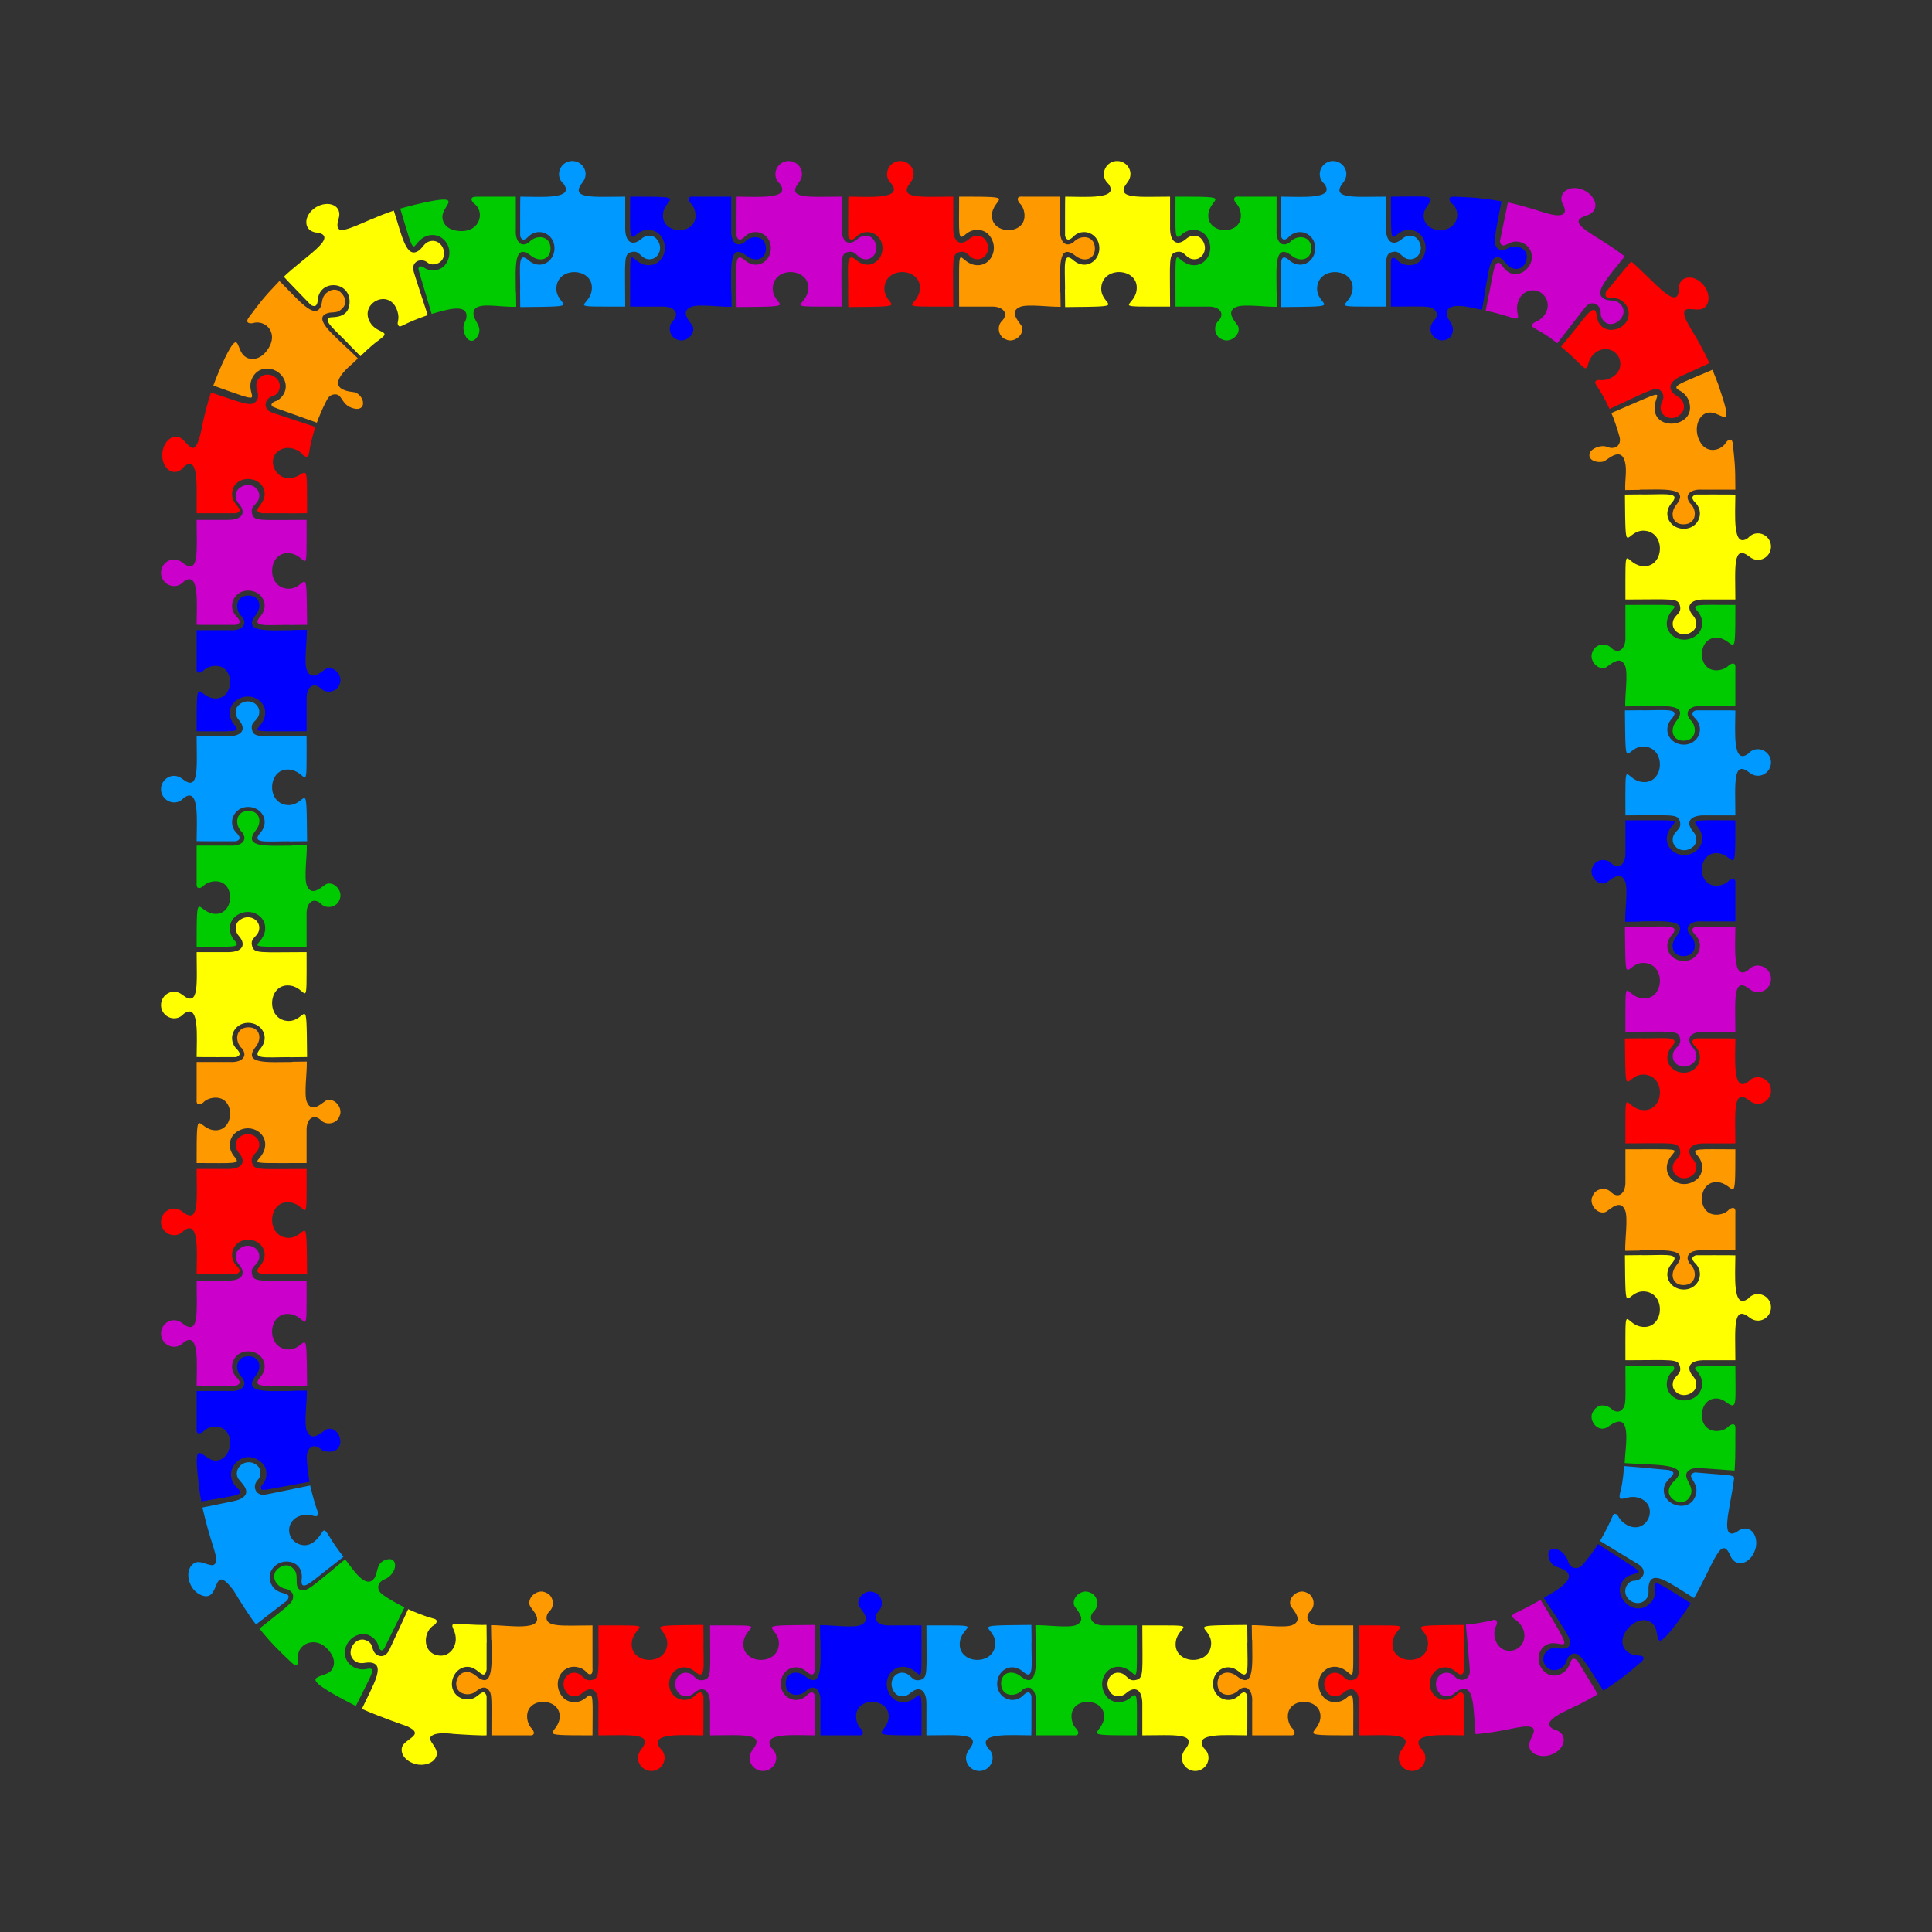 <svg:svg xmlns:svg="http://www.w3.org/2000/svg" enable-background="new 0 0 1638.099 1638.099" height="1920.001" id="Layer_1" version="1.1" viewBox="-140.952 -140.951 1920.001 1920.001" width="1920.001" x="0px" y="0px" xml:space="preserve">
<svg:rect x="-140.952" y="-140.951" width="1920.001" height="1920.001" fill="#333333" stroke="none"/>
<svg:g>
	<svg:g>
		<svg:path d="M1262.313,1619.048c-10.278,0-17.613-11.78-10.175-21.206c13.647-17.139-11.481-14.215-42.383-14.215    v-29.467c0.54-17.451-8.053-19.495-15.905-12.609c-6.049,5.304-12.485,3.101-14.855,0.518c-8.696-9.479-1.502-22.395,8.523-20.535    c7.481,1.388,7.707,9.048,15.997,7.031c8.056-1.959,6.24-7.51,6.24-54.198c61.064,0,36.522-1.31,33.431,15.242    c-4.282,22.925,32.567,26.047,34.9,4.349c2.163-20.109-32.611-19.381,35.98-20.088l0.183,17.527l-0.112,0.102    c0,23.862,2.608,38.899-9.145,28.197c-11.436-8.963-24.969-0.429-24.969,12.732c0,14.5,16.847,21.908,27.13,10.303    c4.022-3.309,5.756-1.72,6.984,1.727c0,0.222,0.079,39.17-0.143,39.17c-19.758,0-54.596-3.132-42.974,12.742    c2.683,2.361,4.517,5.689,4.517,9.501c0,7.277-5.922,13.179-13.224,13.179L1262.313,1619.048z" fill="#FF0000" />
		<svg:path d="M1141.805,1583.692c-2.365-0.083,6.947-0.061-38.213-0.061l-0.143-0.142v-32.922    c0.709-11.035-4.922-18.245-13.18-12.239c-7.114,8.029-21.307,6.779-21.307-6.264c0-10.952,10.761-13.946,19.342-7.221    c17.915,14.169,15.145-13.243,15.145-36.186h-0.204l-0.214-14.489c10.054-0.37,32.382,2.858,39.885,0.051    c13.065-5.011-0.341-16.394-1.468-19.996c-2.396-8.186,8.251-16.57,16.048-12.457c7.1,2.367,9.247,12.383,4.323,17.802    c-7.283,6.878-3.038,15.197,9.992,14.804h32.075c0,71.137,1.877,44.601-15.293,41.415c-16.256-3.016-25.827,17.259-13.927,30.229    c4.589,5.002,14.679,7.299,23.072-0.061c7.521-6.596,6.148-0.062,6.148,37.676c-62.338,0-32.565-0.525-32.565-18.93    c0-18.711-32.422-19.542-32.422,0c0,4.673,1.778,9.695,5.067,12.589C1147.067,1581.588,1145.675,1583.826,1141.805,1583.692    L1141.805,1583.692z" fill="#FF9900" />
		<svg:path d="M1046.824,1619.048c-10.277,0-17.613-11.779-10.175-21.206c13.648-17.139-11.48-14.215-42.382-14.215    v-29.467c0.539-17.412-8.027-19.517-15.905-12.609c-6.049,5.304-12.485,3.101-14.855,0.518    c-8.696-9.479-1.504-22.395,8.523-20.535c7.481,1.388,7.707,9.048,15.997,7.031c8.056-1.959,6.24-7.51,6.24-54.198    c61.06,0,36.522-1.309,33.431,15.242c-4.281,22.925,32.567,26.047,34.9,4.349c2.162-20.098-32.573-19.382,35.98-20.088    l0.183,17.527l-0.112,0.102c0,23.862,2.608,38.899-9.145,28.197c-11.436-8.963-24.969-0.429-24.969,12.732    c0,14.499,16.847,21.908,27.13,10.303c4.022-3.309,5.756-1.72,6.984,1.727c0,0.222,0.079,39.17-0.143,39.17    c-19.757,0-54.595-3.132-42.974,12.742c2.683,2.361,4.517,5.689,4.517,9.501c0,7.277-5.922,13.179-13.224,13.179    L1046.824,1619.048z" fill="#FFFF00" />
		<svg:path d="M926.774,1583.692c-2.365-0.083,6.947-0.061-38.213-0.061l-0.143-0.142v-32.922    c0.709-11.035-4.922-18.245-13.18-12.239c-7.114,8.029-21.307,6.779-21.307-6.264c0-10.951,10.76-13.946,19.342-7.221    c17.915,14.169,15.144-13.243,15.144-36.186h-0.204L888,1474.168c10.054-0.37,32.382,2.858,39.885,0.051    c13.065-5.011-0.338-16.382-1.468-19.996c-2.396-8.186,8.252-16.57,16.048-12.457c7.1,2.367,9.247,12.383,4.323,17.802    c-7.974,7.673-1.822,15.161,9.992,14.804h32.075c0,71.128,1.886,44.602-15.293,41.415c-16.256-3.016-25.827,17.259-13.927,30.229    c4.591,5.005,14.682,7.296,23.072-0.061c7.527-6.6,6.148-0.042,6.148,37.676c-62.334,0-32.565-0.531-32.565-18.93    c0-18.711-32.422-19.542-32.422,0c0,4.673,1.778,9.695,5.067,12.589C932.035,1581.588,930.644,1583.826,926.774,1583.692    L926.774,1583.692z" fill="#00CB00" />
		<svg:path d="M832.279,1619.048c-10.277,0-17.613-11.779-10.175-21.206c13.647-17.139-11.48-14.215-42.382-14.215    v-29.467c0.539-17.412-8.027-19.517-15.905-12.609c-6.094,5.344-12.527,3.056-14.855,0.518    c-8.668-9.449-1.554-22.404,8.523-20.535c7.481,1.388,7.707,9.048,15.997,7.031c8.056-1.959,6.24-7.51,6.24-54.198    c61.064,0,36.522-1.31,33.431,15.242c-4.282,22.925,32.567,26.047,34.9,4.349c2.161-20.098-32.573-19.382,35.98-20.088    l0.184,17.527l-0.112,0.102c0,23.862,2.608,38.899-9.145,28.197c-11.436-8.963-24.969-0.429-24.969,12.732    c0,14.5,16.847,21.908,27.13,10.303c4.022-3.309,5.756-1.72,6.984,1.727c0,0.222,0.079,39.17-0.143,39.17    c-19.758,0-54.596-3.132-42.974,12.742c2.683,2.361,4.517,5.689,4.517,9.501c0,7.277-5.922,13.179-13.224,13.179L832.279,1619.048    z" fill="#0099FF" />
		<svg:path d="M712.715,1583.692c-2.365-0.083,6.947-0.061-38.213-0.061l-0.143-0.142v-32.922    c0.709-11.035-4.922-18.245-13.18-12.239c-7.115,8.029-21.307,6.779-21.307-6.264c0-10.951,10.76-13.946,19.342-7.221    c17.915,14.169,15.145-13.243,15.145-36.186h-0.204l-0.214-14.489c10.054-0.37,32.382,2.858,39.885,0.051    c13.065-5.011-0.338-16.382-1.468-19.996c-2.396-8.186,8.252-16.57,16.048-12.457c7.1,2.367,9.247,12.383,4.323,17.802    c-7.958,8.117-1.611,15.154,9.992,14.804h32.075c0,71.131,1.884,44.602-15.293,41.415c-16.256-3.016-25.827,17.259-13.927,30.229    c4.589,5.002,14.679,7.299,23.072-0.061c7.5-6.577,6.148-0.147,6.148,37.676c-62.339,0-32.565-0.524-32.565-18.93    c0-18.711-32.422-19.542-32.422,0c0,4.673,1.778,9.695,5.067,12.589C717.977,1581.588,716.585,1583.826,712.715,1583.692    L712.715,1583.692z" fill="#0000FF" />
		<svg:path d="M617.248,1619.048c-10.277,0-17.613-11.778-10.175-21.206c13.648-17.139-11.48-14.215-42.382-14.215    v-29.467c0.539-17.412-8.027-19.517-15.905-12.609c-6.094,5.344-12.527,3.056-14.855,0.518    c-8.695-9.479-1.504-22.395,8.523-20.535c7.481,1.388,7.707,9.048,15.997,7.031c8.056-1.959,6.24-7.51,6.24-54.198    c61.064,0,36.522-1.31,33.431,15.242c-4.282,22.925,32.567,26.047,34.9,4.349c2.161-20.093-32.579-19.382,35.98-20.088    l0.184,17.527l-0.112,0.102c0,23.862,2.608,38.899-9.145,28.197c-11.436-8.963-24.969-0.429-24.969,12.732    c0,14.5,16.847,21.908,27.13,10.303c4.022-3.309,5.756-1.72,6.984,1.727c0,0.222,0.079,39.17-0.143,39.17    c-19.758,0-54.595-3.132-42.974,12.742c2.683,2.361,4.517,5.689,4.517,9.501c0,7.277-5.922,13.179-13.224,13.179L617.248,1619.048    z" fill="#CB00CB" />
	</svg:g>
	<svg:g>
		<svg:path d="M506.287,1619.048c-10.277,0-17.613-11.779-10.175-21.206c13.648-17.139-11.48-14.215-42.382-14.215    v-29.467c0.538-17.378-8.006-19.536-15.905-12.609c-6.049,5.304-12.485,3.101-14.855,0.518    c-8.696-9.479-1.504-22.395,8.523-20.535c7.481,1.388,7.707,9.048,15.997,7.031c8.056-1.959,6.24-7.51,6.24-54.198    c61.088,0,36.5-1.189,33.431,15.242c-4.282,22.925,32.567,26.047,34.9,4.349c2.162-20.098-32.573-19.382,35.98-20.088    l0.184,17.527l-0.112,0.102c0,23.862,2.608,38.899-9.145,28.197c-11.436-8.963-24.969-0.429-24.969,12.732    c0,14.5,16.847,21.908,27.13,10.303c4.022-3.309,5.756-1.72,6.984,1.727c0,0.222,0.079,39.17-0.143,39.17    c-19.758,0-54.596-3.132-42.974,12.742c2.683,2.361,4.517,5.689,4.517,9.501c0,7.277-5.922,13.179-13.224,13.179L506.287,1619.048    z" fill="#FF0000" />
		<svg:path d="M385.779,1583.692c-2.365-0.083,6.947-0.061-38.213-0.061l-0.143-0.142    c0-37.557,0.853-41.213-3.227-45.431c-5.256-5.402-11.582,2.033-14.837,3.547c-5.665,2.604-11.871,0.649-14.49-2.318    c-7.434-8.268,2.929-26.887,17.534-14.585c18.149,15.279,15.021-16.041,15.021-36.044h-0.204l-0.214-14.489    c14.016-0.515,55.283,7.377,43.861-11.796c-1.706-2.863-4.887-6.366-5.444-8.149c-2.396-8.186,8.251-16.57,16.048-12.457    c7.1,2.367,9.248,12.383,4.323,17.802c-1.68,1.602-3.123,3.524-3.487,5.791c-1.83,11.4,16.602,9.013,45.554,9.013    c0,0.19-0.006,42.365,0.01,42.554c0.156,1.905,0.101,5.51-1.764,5.964c-3.929,0.955-4.017-5.336-13.539-7.103    c-16.256-3.016-25.827,17.259-13.927,30.229c4.588,5,14.677,7.301,23.072-0.061c7.874-6.904,6.148,1.734,6.148,37.676    c-62.334,0-32.565-0.531-32.565-18.93c0-18.711-32.422-19.542-32.422,0c0,4.673,1.778,9.695,5.067,12.589    C391.041,1581.588,389.649,1583.826,385.779,1583.692L385.779,1583.692z" fill="#FF9900" />
		<svg:path d="M273.033,1612.406c-9.36-2.097-16.531-9.33-14.469-17.011c2.281-8.468,24.118-12.146,5.023-20.796    c-0.441-0.203-27.746-9.526-44.88-17.27c11.117-23.945,23.992-43.972,8.811-46.019c-5.446-0.755-9.884,2.641-15.855-1.654    c-10.275-7.769,0.109-24.958,10.959-20.562c7.836,3.202,5.429,8.447,8.811,12.55c3.495,4.229,11.27,5.913,15.467-5.039    l17.816-38.375c7.881,3.568,15.495,6.655,24.373,9.143c7.023,1.211,2.825,5.877,1.493,6.595    c-10.772,5.846-12.553,26.8,3.244,30.11c12.441,2.927,22.979-11.224,15.897-25.781c-4.429-9.373,3.291-4.041,32.829-4.426    l0.184,17.527l-0.112,0.102v26.825c-2.177,11.493-7.852-0.47-15.55-2.319c-9.442-2.457-17.613,5.226-18.804,14.471    c-1.645,12.759,10.952,20.817,21.635,16.13c5.432-2.424,9.859-10.182,12.72-2.148v39.028c0,0.833-27.364-0.822-32.754-1.251    c-1-0.084-13.989-2.013-20.173,0.922c-10.678,4.96,9.996,13.155,1.213,24.291c-1.132,1.42-2.652,2.588-4.465,3.485    c-3.618,1.777-8.429,2.458-13.41,1.473L273.033,1612.406z" fill="#FFFF00" />
		<svg:path d="M149.331,1511.806c-11.668-10.761-22.32-21.45-32.362-34.157l0.002-0.227    c29.279-23.512,32.619-25.06,33.358-31.073c0.491-4.071-2.512-6.744-6.381-8.102c-11.012-1.371-18.075-15.014-6.56-21.699    c6.296-3.655,11.318-1.876,14.981,3.841c3.671,5.706-1.856,18.451,7.074,19.039c5.771,0.394,10.493-4.538,31.469-21.382    l-0.103-0.132l11.205-9.19c5.915,6.858,18.556,28.427,27.533,20.452c6.354-5.641,1.633-18.002,14.974-20.52    c9.798-1.864,9.903,12.663-1.848,19.351c-8.407,2.544-10.991,10.724-2.657,16.242c5.852,4.219,14.947,9.121,20.996,12.229    l-18.774,38.053c-3.521,8.814-6.705,2.692-6.941,1.136c-0.592-4.058-3.866-9.144-10.197-11.796    c-10.699-4.243-25.949,6.536-22.88,21.275c1.613,8.023,10.799,14.674,21.263,12.53c10.652-2.245,4.995,4.746-10.813,36.787    c-67.306-34.399-31.133-25.406-23.977-35.889c3.763-5.517,2.556-11.994-1.477-17.453c-13.407-18.935-35.267-8.028-31.659,7.619    C155.574,1514.435,152.861,1515.054,149.331,1511.806L149.331,1511.806z" fill="#00CB00" />
		<svg:path d="M48.32,1433.599c-4.402-9.681-1.602-19.125,5.058-21.731c7.161-2.804,18.604,8.08,20.276-1.134    c1.321-7.598-5.123-17.061-13.429-53.526c33.879-6.93,34.554-6.761,38.32-8.79c12.707-6.857-1.506-16.877-3.207-20.761    c-3.398-7.76,3.095-15.737,11.436-15.438c5.173,0.193,11.654,3.885,11.033,11.37c-0.387,6.032-3.807,5.755-5.214,10.751    c-1.047,3.965,0.865,8.613,5.362,9.859c3.303,0.922,1.222,0.949,49.312-8.888c6.526,27.765,9.872,28.301,7.211,29.984    c-3.303,2.099-5.26-2.301-14.659-0.461c-17.347,3.432-17.795,24.536-2.197,29.255c13.339,4.046,21.364-12.553,22.364-13.486    c3.434-3.201,4.791,5.904,20.403,25.569l-13.778,10.833l-0.138-0.011c-18.092,13.98-29.726,26.099-27.511,10.216    c0.605-8.828-4.564-14.701-11.774-16.012c-13.64-2.532-25.791,11.163-17.461,24.141c6.444,10.041,20.472,4.825,14.841,14.036    l-30.882,23.863c-1.004,0.776-17.399-24.75-22.357-33.352c-23.62-31.596-11.29,15.119-33.885,3.635    c-3.613-1.836-7.084-5.266-9.124-9.922L48.32,1433.599z" fill="#0099FF" />
		<svg:path d="M54.407,1279.735c0.083-2.38,0.061,6.99,0.061-38.213l0.142-0.143h32.921    c11.035,0.709,18.245-4.922,12.239-13.18c-8.029-7.114-6.779-21.307,6.263-21.307c10.951,0,13.947,10.76,7.221,19.342    c-14.169,17.916,13.243,15.145,36.186,15.145v-0.204l14.489-0.214c0.37,10.053-2.865,32.358-0.051,39.885    c5.002,13.042,16.433-0.354,19.996-1.468c14.598-4.273,21.149,25.218-0.608,22.123c-1.483-0.211-3.607-0.756-4.736-1.753    c-8.63-8.211-15.095-0.385-14.609,7.711c0.105,5.387,0.987,14.696,2.703,24.176c-45.886,8.362-47.034,9.243-48.031,7.024    c-1.583-3.527,4.597-4.988,5.17-13.793c0.454-6.248-1.991-10.427-6.349-13.749c-18.233-13.874-39.845,11.05-22.366,26.872    c8.444,7.378-1.659,6.991-35.913,13.233c-1.64-9.257-1.123-5.619-2.805-18.886c-5.976-49.709,4.51-21.217,17.323-21.733    c9.129-0.37,14.07-9.522,14.07-17.84c0-18.387-19.633-19.144-26.916-10.869C56.511,1284.996,54.273,1283.604,54.407,1279.735    L54.407,1279.735z" fill="#0000FF" />
		<svg:path d="M19.051,1184.267c0-10.277,11.779-17.613,21.206-10.175c17.139,13.647,14.215-11.48,14.215-42.382h29.467    c17.453,0.54,19.494-8.054,12.61-15.905c-5.344-6.094-3.056-12.527-0.518-14.855c9.479-8.695,22.395-1.504,20.535,8.523    c-1.387,7.479-9.047,7.709-7.031,15.997c1.964,8.075,7.754,6.24,54.198,6.24c0,61.085,1.191,36.5-15.242,33.431    c-22.861-4.269-26.156,32.555-4.349,34.9c20.105,2.162,19.381-32.594,20.088,35.98l-17.528,0.183l-0.102-0.112    c-23.889,0-38.892,2.601-28.197-9.145c8.962-11.436,0.429-24.969-12.732-24.969c-14.498,0-21.909,16.846-10.303,27.13    c3.309,4.022,1.72,5.756-1.727,6.984c-0.222,0-39.17,0.079-39.17-0.143c0-19.758,3.132-54.596-12.742-42.974    c-2.361,2.683-5.689,4.517-9.501,4.517c-7.277,0-13.179-5.922-13.179-13.224L19.051,1184.267z" fill="#CB00CB" />
	</svg:g>
	<svg:g>
		<svg:path d="M19.051,1073.306c0-10.277,11.779-17.613,21.206-10.175c17.139,13.648,14.215-11.48,14.215-42.382h29.467    c17.411,0.539,19.517-8.028,12.61-15.905c-5.344-6.094-3.056-12.527-0.518-14.855c9.479-8.695,22.395-1.504,20.535,8.523    c-1.387,7.479-9.047,7.709-7.031,15.997c1.96,8.058,7.526,6.24,54.198,6.24c0,61.088,1.189,36.5-15.242,33.431    c-22.925-4.281-26.044,32.567-4.349,34.9c20.085,2.16,19.381-32.615,20.088,35.98l-17.528,0.183l-0.102-0.112    c-23.889,0-38.892,2.601-28.197-9.145c8.962-11.436,0.43-24.969-12.732-24.969c-14.499,0-21.908,16.847-10.303,27.13    c3.309,4.022,1.72,5.756-1.727,6.984c-0.222,0-39.17,0.079-39.17-0.143c0-19.757,3.132-54.595-12.742-42.974    c-2.361,2.683-5.689,4.517-9.501,4.517c-7.277,0-13.179-5.922-13.179-13.224L19.051,1073.306z" fill="#FF0000" />
		<svg:path d="M54.407,952.799c0.083-2.38,0.061,6.99,0.061-38.213l0.142-0.143h32.921    c11.035,0.709,18.245-4.922,12.239-13.18c-8.029-7.114-6.779-21.307,6.263-21.307c10.951,0,13.947,10.76,7.221,19.342    c-14.169,17.915,13.243,15.145,36.186,15.145v-0.204l14.489-0.214c0.37,10.054-2.865,32.358-0.051,39.885    c5.011,13.064,16.394-0.341,19.996-1.468c8.185-2.396,16.57,8.251,12.457,16.048c-2.362,7.095-12.38,9.25-17.802,4.323    c-7.156-7.434-15.188-2.716-14.804,9.992v32.075c-71.124,0-44.603,1.893-41.415-15.293c3.016-16.256-17.259-25.827-30.229-13.927    c-5.004,4.591-7.296,14.683,0.061,23.072c6.589,7.514,0.094,6.148-37.676,6.148c0-62.334,0.531-32.565,18.93-32.565    c18.711,0,19.542-32.422,0-32.422c-4.673,0-9.695,1.778-12.589,5.067C56.511,958.06,54.273,956.669,54.407,952.799L54.407,952.799    z" fill="#FF9900" />
		<svg:path d="M19.051,857.818c0-10.278,11.779-17.613,21.206-10.175c17.139,13.648,14.215-11.48,14.215-42.382h29.467    c17.453,0.54,19.494-8.054,12.61-15.905c-5.344-6.094-3.056-12.527-0.518-14.855c9.479-8.695,22.395-1.504,20.535,8.523    c-1.387,7.479-9.047,7.709-7.031,15.997c1.96,8.058,7.526,6.24,54.198,6.24c0,61.086,1.189,36.5-15.242,33.431    c-22.925-4.282-26.046,32.567-4.349,34.9c20.082,2.16,19.381-32.615,20.088,35.98l-17.528,0.184l-0.102-0.112    c-23.889,0-38.892,2.601-28.197-9.145c8.962-11.436,0.429-24.969-12.732-24.969c-14.499,0-21.908,16.847-10.303,27.13    c3.309,4.022,1.72,5.756-1.727,6.984c-0.222,0-39.17,0.079-39.17-0.143c0-19.757,3.132-54.596-12.742-42.974    c-2.361,2.683-5.689,4.517-9.501,4.517c-7.277,0-13.179-5.922-13.179-13.224L19.051,857.818z" fill="#FFFF00" />
		<svg:path d="M54.407,737.767c0.083-2.38,0.061,6.99,0.061-38.213l0.142-0.143h32.921    c11.035,0.709,18.245-4.922,12.239-13.18c-8.029-7.114-6.779-21.307,6.263-21.307c10.951,0,13.947,10.76,7.221,19.342    c-14.169,17.915,13.243,15.145,36.186,15.145v-0.204l14.489-0.214c0.37,10.054-2.865,32.358-0.051,39.885    c5.01,13.063,16.397-0.342,19.996-1.468c8.186-2.396,16.57,8.251,12.457,16.048c-2.363,7.097-12.381,9.25-17.802,4.323    c-7.2-7.479-15.186-2.661-14.804,9.992v32.075c-71.124,0-44.603,1.893-41.415-15.293c3.016-16.256-17.259-25.827-30.229-13.927    c-5.004,4.591-7.296,14.682,0.061,23.072c6.6,7.527,0.039,6.148-37.676,6.148c0-62.334,0.531-32.565,18.93-32.565    c18.711,0,19.542-32.422,0-32.422c-4.673,0-9.695,1.778-12.589,5.067C56.511,743.029,54.273,741.637,54.407,737.767    L54.407,737.767z" fill="#00CB00" />
		<svg:path d="M19.051,643.273c0-10.277,11.779-17.613,21.206-10.175c17.139,13.647,14.215-11.48,14.215-42.382h29.467    c17.453,0.54,19.494-8.054,12.61-15.905c-5.344-6.094-3.056-12.527-0.518-14.855c9.479-8.696,22.395-1.504,20.535,8.523    c-1.387,7.479-9.047,7.709-7.031,15.997c1.959,8.056,7.51,6.24,54.198,6.24c0,61.082,1.201,36.502-15.242,33.431    c-22.925-4.282-26.047,32.567-4.349,34.9c20.099,2.162,19.381-32.601,20.088,35.98l-17.528,0.184l-0.102-0.112    c-23.862,0-38.899,2.608-28.197-9.145c8.962-11.436,0.429-24.969-12.732-24.969c-14.499,0-21.908,16.847-10.303,27.13    c3.309,4.022,1.72,5.756-1.727,6.984c-0.222,0-39.17,0.079-39.17-0.143c0-19.758,3.132-54.596-12.742-42.974    c-2.361,2.683-5.689,4.517-9.501,4.517c-7.277,0-13.179-5.922-13.179-13.224L19.051,643.273z" fill="#0099FF" />
		<svg:path d="M54.407,523.709c0.083-2.38,0.061,6.99,0.061-38.213l0.142-0.143h32.921    c11.035,0.709,18.245-4.922,12.239-13.18c-8.029-7.114-6.779-21.307,6.263-21.307c10.951,0,13.947,10.76,7.221,19.342    c-14.169,17.915,13.243,15.145,36.186,15.145v-0.204l14.489-0.214c0.37,10.054-2.865,32.358-0.051,39.885    c5.011,13.064,16.394-0.341,19.996-1.468c8.186-2.396,16.57,8.251,12.457,16.048c-2.364,7.097-12.381,9.249-17.802,4.323    c-8.296-7.974-15.15-1.46-14.804,9.992v32.075c-71.13,0-44.602,1.885-41.415-15.293c3.016-16.256-17.259-25.827-30.229-13.927    c-5.005,4.592-7.295,14.683,0.061,23.072c6.6,7.527,0.042,6.148-37.676,6.148c0-62.334,0.531-32.565,18.93-32.565    c18.711,0,19.542-32.422,0-32.422c-4.673,0-9.695,1.778-12.589,5.067C56.511,528.97,54.273,527.578,54.407,523.709L54.407,523.709    z" fill="#0000FF" />
		<svg:path d="M19.051,428.241c0-10.277,11.779-17.613,21.206-10.175c17.139,13.648,14.215-11.48,14.215-42.382h29.467    c17.411,0.539,19.516-8.028,12.61-15.905c-5.344-6.094-3.056-12.527-0.518-14.855c9.479-8.696,22.395-1.504,20.535,8.523    c-1.387,7.479-9.047,7.709-7.031,15.997c1.96,8.058,7.526,6.24,54.198,6.24c0,61.087,1.189,36.5-15.242,33.431    c-22.925-4.282-26.046,32.567-4.349,34.9c20.082,2.16,19.381-32.615,20.088,35.98l-17.528,0.184l-0.102-0.112    c-23.862,0-38.899,2.608-28.197-9.145c8.962-11.436,0.429-24.969-12.732-24.969c-14.499,0-21.908,16.847-10.303,27.13    c3.309,4.022,1.72,5.756-1.727,6.984c-0.222,0-39.17,0.079-39.17-0.143c0-19.758,3.132-54.596-12.742-42.974    c-2.361,2.683-5.689,4.517-9.501,4.517c-7.277,0-13.179-5.922-13.179-13.224L19.051,428.241z" fill="#CB00CB" />
	</svg:g>
	<svg:g>
		<svg:path d="M20.372,309.396c0.741-9.298,7.435-17.447,15.162-16.299c10.188,1.512,15.858,28.068,23.699-6.735    c2.221-12.327,5.619-25.649,9.515-37.243c31.207,10.293,38.996,14.305,44.307,9.271c4.763-4.425,1.092-11.886,0.742-14.83    c-1.007-9.339,9.168-15.65,17.718-10.319c9.51,5.949,5.462,17.591-1.047,19.276c-6.864,1.783-9.913,9.264-5.182,14.012    c2.437,2.453,0.618,1.441,47.224,16.812c-2.111,6.169-4.664,16.215-5.552,21.257c-0.9,5.063-0.947,6.665-1.895,7.703    c-1.43,1.639-4.504-0.445-5.237-1.447c-3.369-4.773-13.38-8.757-20.836-5.459c-19.223,8.301-3.926,39.731,18.803,25.037    c7.646-4.944,6.035-0.228,6.435,38.602l-17.528,0.184l-0.102-0.112h-26.825c-12.359-2.341,2.317-7.9,2.317-18.943    c0-19.526-32.434-20.822-32.434,0.245c0,10.981,14.012,15.128,3.983,18.698H54.613c-0.232,0-0.142-16.131-0.142-16.364    c0-11.622,1.343-41.529-12.346-30.154c-8.853,11.854-23.024,3.186-21.755-13.191L20.372,309.396z" fill="#FF0000" />
		<svg:path d="M106.346,174.453c10.935-14.504,13.161-18.142,30.267-36.038l0.223-0.027    c18.459,18.317,34.455,38.504,40.807,25.686c2.07-4.225,0.567-9.42,5.854-13.927c5.812-4.58,11.522-4.512,16.111,1.662    c4.092,5.506,3.637,10.793-2.131,15.318c-3.768,3.214-8.857,1.843-12.807,3.088c-15.724,4.858,7.174,22.759,19.481,34.971    l0.115-0.122l10.387,10.097c-1.505,1.764-3.233,3.411-5.078,5.038c-33.391,28.167,1.08,28.125,2.63,28.799    c10.684,4.846,10.997,21.048-4.192,15.138c-10.414-4.074-8.654-14.347-17.278-13.106c-5.087,0.724-6.667,5.216-8.75,9.285    c-1.944,3.456-6.982,15.552-8.062,18.817c-45.777-16.417-43.332-15.322-44.502-16.534c-1.895-1.969,1.411-4.216,2.663-4.547    c2.496-0.664,4.676-2.162,6.409-4.108c12.401-13.347-2.73-32.953-19.562-27.673c-5.999,1.882-10.082,7.884-10.963,14.196    c-1.597,14.895,16.091,20.784-36.891,1.784c2.139-6.238,8.019-20.574,12.61-29.669c12.382-24.222,10.53-9.492,16.251-1.821    c5.473,7.358,16.431,6.777,23.622-2.379c14.34-17.702-0.777-32.445-13.494-28.105C104.361,180.903,103.46,178.29,106.346,174.453    L106.346,174.453z" fill="#FF9900" />
		<svg:path d="M173.154,64.903c12.352-7.205,26.502-1.741,22.405,11.574c-6.96,23.345,17.811,4.355,54.845-8.161    c8.131,25.057,12.352,48.571,24.861,39.72c4.575-3.251,5.498-8.66,12.751-9.571c6.842-0.692,11.856,5.266,12.293,11.091    c0.847,11.52-11.248,14.647-16.165,10.571c-5.3-4.552-13.435-2.408-14.376,4.062c-0.528,3.447-0.792,1.364,14.358,48.053    c-25.145,8.514-26.882,13.133-29.038,10.441c-2.498-3.106,1.772-5.372-1.14-14.559c-7.51-23.532-38.229-7.97-27.203,11.144    c6.953,12.12,22.776,7.899,9.031,17.613c-8.971,6.451-17.44,15.169-18.474,16.156l-12.289-12.5l-0.003-0.137    c-12.652-13.088-26.145-23.728-17.876-25.9c2.344-0.616,18.189,1.372,19.272-13.831c1.823-22.995-31.159-24.762-31.666-2.188    c-0.832,5.358-3.187,5.411-6.539,3.843c-0.19-0.197-27.295-28.095-27.098-28.284c21.266-20.24,53.862-38.94,34.306-43.707    c-15.288-0.313-15.824-17.065-2.258-25.43L173.154,64.903z" fill="#FFFF00" />
		<svg:path d="M332.246,54.535c0,0-1.378-0.067,39.279-0.067l0.143,0.142v32.921    c-0.709,11.035,4.922,18.245,13.18,12.239c7.114-8.029,21.307-6.779,21.307,6.263c0,10.951-10.76,13.947-19.342,7.221    c-17.915-14.169-15.145,13.243-15.145,36.186h0.204l0.214,14.489c-17.947,0.66-41.318-5.95-42.457,5.68    c-0.836,8.52,11.162,14.385,2.986,25.251c-4.909,6.179-10.459,1.543-12.301-5.294c-2.417-9.01,2.226-10.523,2.363-16.089    c0.342-13.213-20.035-6.597-34.645-2.461c-13.904-46.59-13.342-43.988-13.052-45.627c0.459-2.609,4.168-1.44,5.228-0.598    c5.358,4.312,19.425,5.566,24.38-8.253c5.267-14.877-9.352-29.99-24.491-21.521c-13.106,7.321-7.09,25.654-23.31-28.698    c5.821-1.656,42.448-11.662,47.172-8.248c3.792,2.756-6.467,9.493-5.158,18.226c0.982,6.54,6.354,10.672,12.954,11.802    c23.779,4.594,30.585-18.443,18.019-27.102C325.892,56.806,327.458,54.52,332.246,54.535L332.246,54.535z" fill="#00CB00" />
		<svg:path d="M427.807,19.051c10.278,0,17.613,11.78,10.175,21.206c-13.648,17.139,11.48,14.215,42.382,14.215v29.467    c-0.538,17.411,8.028,19.517,15.905,12.61c6.094-5.344,12.527-3.056,14.855-0.518c8.696,9.479,1.504,22.395-8.523,20.535    c-7.479-1.387-7.709-9.047-15.997-7.031c-8.058,1.96-6.24,7.526-6.24,54.198c-61.088,0-36.5,1.189-33.431-15.242    c4.282-22.925-32.567-26.046-34.9-4.349c-2.161,20.092,32.587,19.381-35.98,20.088l-0.184-17.528l0.112-0.102    c0-23.889-2.601-38.892,9.145-28.197c11.436,8.962,24.969,0.429,24.969-12.732c0-14.499-16.847-21.908-27.13-10.303    c-4.022,3.309-5.756,1.72-6.984-1.727c0-0.222-0.079-39.17,0.143-39.17c19.758,0,54.596,3.132,42.974-12.742    c-2.683-2.361-4.517-5.689-4.517-9.501c0-7.277,5.922-13.179,13.224-13.179L427.807,19.051z" fill="#0099FF" />
		<svg:path d="M547.371,54.407c2.381,0.083-6.99,0.061,38.213,0.061l0.143,0.142v32.921    c-0.709,11.035,4.922,18.245,13.18,12.239c7.114-8.029,21.307-6.779,21.307,6.263c0,10.951-10.76,13.947-19.342,7.221    c-17.915-14.169-15.145,13.243-15.145,36.186h0.204l0.214,14.489c-10.054,0.37-32.358-2.865-39.885-0.051    c-13.064,5.011,0.341,16.394,1.468,19.996c2.396,8.185-8.251,16.571-16.048,12.457c-7.097-2.363-9.25-12.381-4.323-17.802    c7.965-8.267,1.486-15.151-9.992-14.804H485.29c0-71.208-1.808-44.588,15.293-41.415c16.256,3.016,25.827-17.259,13.927-30.229    c-4.592-5.005-14.683-7.295-23.072,0.061c-7.527,6.6-6.148,0.042-6.148-37.676c62.334,0,32.565,0.531,32.565,18.93    c0,18.711,32.422,19.542,32.422,0c0-4.673-1.778-9.695-5.067-12.589C542.11,56.511,543.501,54.273,547.371,54.407L547.371,54.407z    " fill="#0000FF" />
		<svg:path d="M642.839,19.051c10.278,0,17.612,11.78,10.175,21.206c-13.648,17.139,11.48,14.215,42.383,14.215v29.467    c-0.539,17.408,8.027,19.518,15.905,12.61c6.049-5.304,12.485-3.101,14.855-0.518c8.696,9.479,1.504,22.395-8.523,20.535    c-7.479-1.387-7.709-9.047-15.997-7.031c-8.055,1.959-6.24,7.509-6.24,54.198c-61.088,0-36.5,1.189-33.431-15.242    c4.269-22.861-32.556-26.15-34.9-4.349c-2.161,20.093,32.587,19.381-35.98,20.088l-0.183-17.528l0.112-0.102    c0-23.862-2.608-38.899,9.145-28.197c11.436,8.962,24.969,0.43,24.969-12.732c0-14.499-16.847-21.908-27.13-10.303    c-4.022,3.309-5.756,1.72-6.984-1.727c0-0.222-0.079-39.17,0.143-39.17c19.758,0,54.596,3.132,42.974-12.742    c-2.683-2.361-4.517-5.689-4.517-9.501c0-7.277,5.922-13.179,13.224-13.179L642.839,19.051z" fill="#CB00CB" />
	</svg:g>
	<svg:g>
		<svg:path d="M753.799,19.051c10.277,0,17.613,11.779,10.175,21.206c-13.648,17.139,11.48,14.215,42.382,14.215v29.467    c-0.539,17.411,8.028,19.516,15.905,12.61c6.049-5.304,12.485-3.101,14.855-0.518c8.696,9.479,1.504,22.395-8.523,20.535    c-7.481-1.388-7.707-9.048-15.997-7.031c-8.075,1.964-6.24,7.754-6.24,54.198c-61.088,0-36.5,1.189-33.431-15.242    c4.27-22.861-32.555-26.15-34.9-4.349c-2.16,20.088,32.589,19.381-35.98,20.088l-0.184-17.528l0.112-0.102    c0-23.889-2.601-38.892,9.145-28.197c11.436,8.962,24.969,0.429,24.969-12.732c0-14.498-16.846-21.909-27.13-10.303    c-4.022,3.309-5.756,1.72-6.984-1.727c0-0.222-0.079-39.17,0.143-39.17c19.758,0,54.596,3.132,42.974-12.742    c-2.683-2.361-4.517-5.689-4.517-9.501c0-7.277,5.922-13.179,13.224-13.179L753.799,19.051z" fill="#FF0000" />
		<svg:path d="M874.307,54.407c2.382,0.083-6.99,0.061,38.213,0.061l0.143,0.142v32.921    c-0.709,11.035,4.922,18.245,13.18,12.239c7.114-8.029,21.307-6.779,21.307,6.263c0,10.951-10.76,13.947-19.342,7.221    c-17.915-14.169-15.145,13.243-15.145,36.186h0.204l0.214,14.489c-10.053,0.37-32.358-2.865-39.885-0.051    c-13.037,5.001,0.356,16.441,1.468,19.996c2.396,8.185-8.251,16.571-16.048,12.457c-7.094-2.361-9.251-12.379-4.323-17.802    c7.973-7.728,1.785-15.16-9.992-14.804h-32.075c0-71.124-1.893-44.603,15.293-41.415c16.256,3.016,25.827-17.259,13.927-30.229    c-4.592-5.005-14.683-7.295-23.072,0.061c-7.514,6.589-6.148,0.094-6.148-37.676c62.334,0,32.565,0.531,32.565,18.93    c0,18.711,32.422,19.542,32.422,0c0-4.673-1.778-9.695-5.067-12.589C869.045,56.511,870.437,54.273,874.307,54.407L874.307,54.407    z" fill="#FF9900" />
		<svg:path d="M969.288,19.051c10.278,0,17.612,11.78,10.175,21.206c-13.648,17.139,11.48,14.215,42.382,14.215v29.467    c-0.539,17.411,8.028,19.516,15.905,12.61c6.094-5.344,12.527-3.056,14.855-0.518c8.696,9.479,1.504,22.395-8.523,20.535    c-7.479-1.387-7.709-9.047-15.997-7.031c-8.055,1.959-6.24,7.509-6.24,54.198c-61.085,0-36.519,1.29-33.431-15.242    c4.27-22.861-32.555-26.15-34.9-4.349c-2.16,20.088,32.589,19.381-35.98,20.088l-0.184-17.528l0.112-0.102    c0-23.862-2.608-38.899,9.145-28.197c11.436,8.962,24.969,0.429,24.969-12.732c0-14.499-16.847-21.908-27.13-10.303    c-4.022,3.309-5.756,1.72-6.984-1.727c0-0.222-0.079-39.17,0.143-39.17c19.757,0,54.596,3.132,42.974-12.742    c-2.683-2.361-4.517-5.689-4.517-9.501c0-7.277,5.922-13.179,13.224-13.179L969.288,19.051z" fill="#FFFF00" />
		<svg:path d="M1089.338,54.407c2.381,0.083-6.99,0.061,38.213,0.061l0.143,0.142v32.921    c-0.709,11.035,4.922,18.245,13.18,12.239c7.114-8.029,21.307-6.779,21.307,6.263c0,10.951-10.76,13.947-19.342,7.221    c-17.915-14.169-15.145,13.243-15.145,36.186h0.204l0.214,14.489c-10.054,0.37-32.358-2.865-39.885-0.051    c-13.063,5.011,0.343,16.397,1.468,19.996c2.396,8.185-8.251,16.571-16.047,12.457c-7.097-2.363-9.25-12.381-4.323-17.802    c7.687-7.313,2.362-15.177-9.992-14.804h-32.075c0-71.124-1.893-44.603,15.293-41.415c16.256,3.016,25.827-17.259,13.927-30.229    c-4.591-5.004-14.683-7.296-23.072,0.061c-7.514,6.589-6.148,0.094-6.148-37.676c62.334,0,32.565,0.531,32.565,18.93    c0,18.711,32.422,19.542,32.422,0c0-4.673-1.778-9.695-5.067-12.589C1084.077,56.511,1085.469,54.273,1089.338,54.407    L1089.338,54.407z" fill="#00CB00" />
		<svg:path d="M1183.833,19.051c10.277,0,17.613,11.779,10.175,21.206c-13.648,17.139,11.48,14.215,42.382,14.215v29.467    c-0.539,17.411,8.028,19.516,15.905,12.61c6.049-5.304,12.485-3.101,14.855-0.518c8.696,9.479,1.504,22.395-8.523,20.535    c-7.479-1.387-7.709-9.047-15.997-7.031c-8.055,1.959-6.24,7.509-6.24,54.198c-61.085,0-36.5,1.191-33.431-15.242    c4.281-22.925-32.567-26.047-34.9-4.349c-2.161,20.092,32.587,19.381-35.98,20.088l-0.183-17.528l0.112-0.102    c0-23.862-2.608-38.899,9.145-28.197c11.436,8.962,24.969,0.429,24.969-12.732c0-14.499-16.846-21.908-27.13-10.303    c-4.022,3.309-5.756,1.72-6.984-1.727c0-0.222-0.079-39.17,0.143-39.17c19.758,0,54.596,3.132,42.974-12.742    c-2.683-2.361-4.517-5.689-4.517-9.501c0-7.277,5.922-13.179,13.224-13.179L1183.833,19.051z" fill="#0099FF" />
		<svg:path d="M1304.143,54.494c7.064,0.365,21.328,0.095,46.83,4.598l0.148,0.171    c-5.948,32.692-10.444,45.832-0.875,48.059c4.713,1.097,7.174-2.23,11.55-3.078c7.085-1.368,17.646,3.158,13.773,14.399    c-3.619,10.499-13.745,8.209-17.569,4.695c-2.392-2.194-8.188-12.071-14.074-7.586c-4.618,3.528-4.953,10.284-9.779,36.811    l0.165,0.029l-2.447,14.281c-7.283-0.927-32.713-9.402-35.105,2.524c-1.492,7.437,11.822,13.413,3.405,24.804    c-9.699,8.957-25.867-2.779-16.771-15.69c4.764-4.572,4.215-8.912,1.427-11.533c-4.46-4.192-8.028-3.251-43.504-3.251    c0-48.629-0.213-45.951,0.561-47.461c1.229-2.398,4.578-0.216,5.393,0.854c4.076,5.347,14.554,7.823,21.533,2.612    c12.464-9.307,7.449-30.577-7.84-32.21c-19.704-2.105-19.646,31.421-19.646-33.053c38.18,0,44.476-2.213,36.317,9.074    c-8.599,10.899-1.704,24.183,12.734,24.183c17.614,0,21.672-18.904,11.088-26.888    C1298.397,57.227,1298.647,54.212,1304.143,54.494L1304.143,54.494z" fill="#0000FF" />
		<svg:path d="M1433.049,48.071c12.813,5.932,16.402,20.902,3.021,25.045c-24.127,7.418,9.533,18.754,37.547,40.686    c-16.539,21.346-33.048,37.38-18.836,42.896c5.237,2.041,10.145-0.565,15.057,5.163c9.709,11.246-9.537,26.92-17.969,14.947    c-1.455-2.042-2.166-4.869-2.06-5.974c0.599-7.065-5.439-12.429-11.487-9.559c-3.129,1.48-1.567,0.104-31.623,38.896    c-18.408-14.563-26.084-14.696-25.02-18.163c0.867-2.845,4.266-2.785,7.507-5.236c17.5-13.247,3.08-35.273-13.444-27.587    c-6.082,2.722-10.769,11.494-8.499,21.354c2.351,10.211-4.257,2.742-31.757-2.718l3.392-17.201l0.111-0.078    c4.28-20.784,5.219-39.478,14.201-25.651c12.672,16.772,34.201-1.947,26.717-17.117c-3.116-6.328-10.085-9.63-17.03-8.405    c-5.732,0.995-11.793,8.062-13.207-0.697l7.871-38.226c0.204-0.991,26.982,6.816,32.823,8.768    c12.639,4.3,27.823,7.439,22.934-5.05c-5.509-8.256-1.641-15.721,6.372-17.717c3.984-1.054,8.747-0.458,13.381,1.624    L1433.049,48.071z" fill="#CB00CB" />
	</svg:g>
	<svg:g>
		<svg:path d="M1552.385,142.9c5.698,7.082,6.506,17.777-0.042,22.257c-6.623,4.535-20.122-3.629-19.558,5.725    c0.517,8.205,12.462,21.204,25.103,49.058l-26.786,12.28c-15.751,6.582-14.529,15.387-5.009,20.673    c7.511,4.217,7.103,11.985,5.528,14.628c-7.013,12.367-24.475,6.975-22.092-5.53c0.628-3.092,4.88-7.927,0.861-13.452    c-5.07-6.492-9.394-2.518-51.823,16.933c-9.707-21.628-16.251-25.134-13.75-27.668c2.807-2.857,5.701,1.078,14.339-2.807    c10.243-4.62,12.319-14.398,8.18-21.761c-7.513-12.217-25.797-8.619-30.029,7.68c-2.611,10.057-4.884,0.609-26.947-17.251    l11.009-13.634l0.138-0.021c13.47-16.398,23.026-32.535,24.521-16.081c3.45,20.703,31.207,14.219,31.616-2.742    c0.225-8.726-7.212-17.031-18.025-15.959c-5.375-0.264-5.653-2.651-4.495-6.14c27.584-33.578,24.476-30.632,26.317-29.052    c20.924,18.044,43.85,47.753,46.001,27.989c-1.572-14.86,14.912-17.946,24.943-5.127L1552.385,142.9z" fill="#FF0000" />
		<svg:path d="M1581.137,300.284c1.716,17.292,2.494,20.03,2.494,45.216l-0.142,0.143h-32.921    c-11.035-0.709-18.244,4.922-12.239,13.18c8.029,7.114,6.779,21.307-6.263,21.307c-10.951,0-13.947-10.761-7.221-19.342    c14.169-17.916-13.247-15.145-36.186-15.145v0.204l-14.489,0.214c-0.384-10.442,1.904-19.713-0.276-28.119    c-4.068-15.698-17.398-1.635-21.065-0.35c-5.802,1.932-16.391-0.793-13.873-8.25c1.379-4.486,10.695-8.468,16.721-6.338    c9.022,3.85,15.335-2.058,12.655-10.569c-1.853-6.507-5.257-17.143-7.917-22.918c56.808-24.297,45.241-21.243,43.268-8.275    c-4.365,27.245,40.589,23.376,34.329-1.636c-1.272-5.486-4.546-9.447-9.319-12.135c-8.807-4.907-3.134-5.815,32.179-20.919    c0.897,2.007,5.343,13.342,5.728,14.457c13.822,40.44,8.244,33.321-2.772,29.026c-15.827-6.002-24.224,15.355-14.12,29.936    c7.106,10.3,20.514,6.41,24.753-1.429C1578.223,294.2,1580.656,295.504,1581.137,300.284L1581.137,300.284z" fill="#FF9900" />
		<svg:path d="M1619.048,402.269c0,10.278-11.78,17.613-21.206,10.175c-17.139-13.647-14.215,11.48-14.215,42.383    h-29.467c-17.452-0.54-19.494,8.053-12.61,15.905c5.304,6.049,3.101,12.485,0.518,14.855c-9.479,8.696-22.395,1.502-20.535-8.523    c1.387-7.481,9.048-7.707,7.031-15.997c-1.96-8.058-7.518-6.24-54.198-6.24c0-61.088-1.189-36.5,15.242-33.431    c22.861,4.27,26.156-32.555,4.349-34.9c-20.091-2.161-19.382,32.585-20.088-35.98l17.527-0.184l0.102,0.112    c23.862,0,38.899-2.608,28.197,9.145c-8.963,11.436-0.429,24.969,12.732,24.969c14.499,0,21.908-16.847,10.303-27.13    c-3.309-4.022-1.72-5.756,1.727-6.984c0.222,0,39.17-0.079,39.17,0.143c0,19.757-3.132,54.596,12.742,42.974    c2.361-2.683,5.689-4.517,9.501-4.517C1613.147,389.044,1619.049,394.966,1619.048,402.269L1619.048,402.269z" fill="#FFFF00" />
		<svg:path d="M1583.692,522.319c-0.083,2.363-0.061-6.892-0.061,38.213l-0.142,0.143h-32.921    c-11.035-0.709-18.244,4.922-12.239,13.18c8.029,7.114,6.779,21.307-6.263,21.307c-10.952,0-13.947-10.761-7.221-19.342    c14.169-17.916-13.244-15.145-36.186-15.145v0.204l-14.489,0.214c-0.37-10.054,2.858-32.382,0.051-39.885    c-5.011-13.063-16.397,0.343-19.996,1.468c-8.186,2.396-16.57-8.252-12.457-16.048c2.366-7.1,12.382-9.248,17.802-4.323    c7.409,7.772,15.172,2.2,14.804-9.992v-32.075c71.113,0,44.605-1.904,41.415,15.293c-3.016,16.256,17.259,25.827,30.229,13.927    c5.001-4.588,7.301-14.677-0.061-23.072c-6.556-7.477-0.242-6.148,37.676-6.148c0,62.338-0.525,32.565-18.93,32.565    c-18.711,0-19.542,32.422,0,32.422c4.673,0,9.695-1.778,12.589-5.067C1581.588,517.057,1583.826,518.449,1583.692,522.319    L1583.692,522.319z" fill="#00CB00" />
		<svg:path d="M1619.048,616.814c0,10.278-11.78,17.612-21.206,10.175c-17.139-13.647-14.215,11.48-14.215,42.382    h-29.467c-17.408-0.539-19.518,8.026-12.61,15.905c5.344,6.094,3.056,12.527,0.518,14.855c-9.479,8.696-22.396,1.504-20.535-8.523    c1.387-7.481,9.048-7.707,7.031-15.997c-1.96-8.058-7.517-6.24-54.198-6.24c0-61.06-1.309-36.522,15.242-33.431    c22.925,4.282,26.046-32.567,4.349-34.9c-20.081-2.16-19.381,32.617-20.088-35.98l17.527-0.184l0.102,0.112    c23.862,0,38.899-2.608,28.197,9.145c-8.963,11.436-0.429,24.969,12.732,24.969c14.498,0,21.908-16.847,10.303-27.13    c-3.309-4.022-1.72-5.756,1.727-6.984c0.222,0,39.17-0.079,39.17,0.143c0,19.757-3.132,54.596,12.742,42.974    c2.361-2.683,5.689-4.517,9.501-4.517C1613.147,603.589,1619.049,609.511,1619.048,616.814L1619.048,616.814z" fill="#0099FF" />
		<svg:path d="M1583.692,736.378c-0.083,2.36-0.061-6.882-0.061,38.213l-0.142,0.143h-32.921    c-11.035-0.709-18.244,4.922-12.239,13.18c8.029,7.114,6.779,21.307-6.263,21.307c-10.952,0-13.947-10.761-7.221-19.342    c14.169-17.916-13.247-15.145-36.186-15.145v0.204l-14.489,0.214c-0.37-10.054,2.866-32.359,0.051-39.885    c-5.011-13.063-16.397,0.342-19.996,1.468c-8.186,2.396-16.57-8.252-12.457-16.048c2.367-7.1,12.383-9.247,17.802-4.323    c8.117,7.958,15.154,1.611,14.804-9.992v-32.075c71.125,0,44.603-1.891,41.415,15.293c-3.016,16.256,17.259,25.827,30.229,13.927    c5.003-4.59,7.298-14.68-0.061-23.072c-6.599-7.527-0.045-6.148,37.676-6.148c0,62.339-0.525,32.565-18.93,32.565    c-18.711,0-19.542,32.422,0,32.422c4.673,0,9.695-1.778,12.589-5.067C1581.588,731.116,1583.826,732.508,1583.692,736.378    L1583.692,736.378z" fill="#0000FF" />
		<svg:path d="M1619.048,831.845c0,10.278-11.779,17.612-21.206,10.175c-17.139-13.648-14.215,11.48-14.215,42.382    h-29.467c-17.451-0.54-19.494,8.053-12.61,15.905c5.344,6.094,3.056,12.527,0.518,14.855c-9.479,8.696-22.396,1.504-20.535-8.523    c1.387-7.481,9.048-7.707,7.031-15.997c-1.96-8.058-7.517-6.24-54.198-6.24c0-61.088-1.189-36.5,15.242-33.431    c22.861,4.27,26.15-32.556,4.349-34.9c-20.091-2.161-19.382,32.585-20.088-35.98l17.527-0.184l0.102,0.112    c23.862,0,38.899-2.608,28.197,9.145c-8.963,11.437-0.429,24.969,12.732,24.969c14.499,0,21.908-16.847,10.303-27.13    c-3.309-4.022-1.72-5.756,1.727-6.984c0.222,0,39.17-0.079,39.17,0.143c0,19.757-3.132,54.596,12.742,42.974    c2.361-2.683,5.689-4.517,9.501-4.517C1613.147,818.621,1619.049,824.543,1619.048,831.845L1619.048,831.845z" fill="#CB00CB" />
	</svg:g>
	<svg:g>
		<svg:path d="M1619.048,942.806c0,10.278-11.78,17.613-21.206,10.175c-17.139-13.647-14.215,11.48-14.215,42.382    h-29.467c-17.408-0.539-19.518,8.026-12.61,15.905c5.344,6.094,3.056,12.527,0.518,14.855c-9.479,8.696-22.395,1.502-20.535-8.523    c1.387-7.481,9.048-7.707,7.031-15.997c-1.96-8.058-7.518-6.24-54.198-6.24c0-61.06-1.309-36.522,15.242-33.431    c22.861,4.27,26.15-32.556,4.349-34.9c-20.094-2.161-19.382,32.582-20.088-35.98l17.527-0.184l0.102,0.112    c23.862,0,38.899-2.608,28.197,9.145c-8.963,11.436-0.429,24.969,12.732,24.969c14.499,0,21.908-16.847,10.303-27.13    c-3.309-4.022-1.72-5.756,1.727-6.984c0.222,0,39.17-0.079,39.17,0.143c0,19.757-3.132,54.596,12.742,42.974    c2.361-2.683,5.689-4.517,9.501-4.517C1613.147,929.581,1619.049,935.504,1619.048,942.806L1619.048,942.806z" fill="#FF0000" />
		<svg:path d="M1583.692,1063.313c-0.083,2.363-0.061-6.892-0.061,38.213l-0.142,0.143h-32.921    c-11.035-0.709-18.244,4.922-12.239,13.18c8.029,7.114,6.779,21.307-6.263,21.307c-10.952,0-13.947-10.761-7.221-19.342    c14.169-17.916-13.247-15.145-36.186-15.145v0.204l-14.489,0.214c-0.37-10.054,2.858-32.382,0.051-39.885    c-5.011-13.065-16.382,0.338-19.996,1.468c-8.186,2.397-16.57-8.251-12.457-16.047c2.367-7.1,12.383-9.248,17.802-4.323    c7.498,7.792,15.171,2.148,14.804-9.992v-32.075c71.113,0,44.605-1.904,41.415,15.293c-3.016,16.256,17.259,25.827,30.229,13.927    c5.003-4.59,7.297-14.681-0.061-23.072c-6.586-7.512-0.103-6.148,37.676-6.148c0,62.334-0.531,32.565-18.93,32.565    c-18.711,0-19.542,32.422,0,32.422c4.673,0,9.695-1.778,12.589-5.067C1581.588,1058.052,1583.826,1059.443,1583.692,1063.313    L1583.692,1063.313z" fill="#FF9900" />
		<svg:path d="M1619.048,1158.294c0,10.278-11.779,17.612-21.206,10.175c-17.139-13.648-14.215,11.48-14.215,42.382    h-29.467c-17.451-0.54-19.495,8.053-12.61,15.905c5.344,6.094,3.056,12.527,0.518,14.855c-9.479,8.696-22.395,1.502-20.535-8.523    c1.387-7.481,9.048-7.707,7.031-15.997c-1.96-8.058-7.518-6.24-54.198-6.24c0-61.06-1.309-36.522,15.242-33.431    c22.926,4.282,26.042-32.567,4.349-34.9c-20.091-2.161-19.382,32.586-20.088-35.98l17.527-0.183l0.102,0.112    c23.862,0,38.899-2.608,28.197,9.145c-8.963,11.436-0.429,24.969,12.732,24.969c14.498,0,21.908-16.847,10.303-27.13    c-3.309-4.022-1.72-5.756,1.727-6.984c0.222,0,39.17-0.079,39.17,0.143c0,19.757-3.132,54.596,12.742,42.974    c2.361-2.683,5.689-4.517,9.501-4.517C1613.147,1145.07,1619.049,1150.992,1619.048,1158.294L1619.048,1158.294z" fill="#FFFF00" />
		<svg:path d="M1583.692,1278.345c-0.316,8.957,0.445,24.75-0.841,41.98l-0.155,0.165    c-37.518-2.67-40.976-3.791-45.57,0.107c-8.667,7.309,9.936,16.176-0.353,28.145c-8.228,9.06-28.968-3.514-14.099-17.684    c17.459-16.621-15.302-15.929-34.57-17.3l-0.013,0.167l-14.464-0.879c0.461-16.163,8.62-54.686-16.062-36.384    c-10.015,7.428-20.099-5.686-15.891-13.835c4.283-8.12,11.173-8.699,17.914-4.486c4.573,4.765,8.912,4.215,11.533,1.427    c4.193-4.46,3.251-8.046,3.251-43.504h42.432c9.279-0.775,5.603,4.866,4.176,5.954c-5.342,4.072-7.826,14.55-2.612,21.533    c9.307,12.464,30.577,7.45,32.21-7.84c2.119-19.83-31.643-19.646,33.053-19.646c0,38.181,2.213,44.475-9.074,36.317    c-10.904-8.602-24.183-1.694-24.183,12.734c0,18.387,19.633,19.144,26.916,10.869    C1581.588,1273.083,1583.826,1274.475,1583.692,1278.345L1583.692,1278.345z" fill="#00CB00" />
		<svg:path d="M1603.227,1399.366c-4.639,13.839-19.123,18.39-24.528,5.868c-9.336-22.219-16.449,7.924-36.166,41.984    c-22.561-13.713-41.207-28.821-44.751-13.874c-1.488,5.36,1.474,10.588-3.475,15.518c-4.903,5.107-12.442,3.726-16.509-0.333    c-7.693-7.674-1.791-18.421,5.304-18.586c8.865-0.192,14.859-10.959,2.221-17.497l-36.155-21.975    c14.095-24.722,12.004-27.493,15.136-26.908c3.893,0.719,2.239,5.259,10.437,10.318c20.595,12.691,34.593-18.76,13.323-26.166    c-13.041-4.587-22.887,8.673-18.409-7.379c0.435-1.9,2.052-7.219,3.453-24.312l17.468,1.423l0.094,0.102l26.717,2.403    c12.104,3.31-2.954,7.559-4.646,17.431c-3.322,18.572,28.141,26.97,32.001,5.295c2.232-11.287-11.657-17.481-1.326-20.385    c43.791,3.939,39.408,1.572,38.367,9.901c-3.303,26.103-13.935,58.22,3.171,49.363c7.634-6.36,15.499-3.44,18.337,4.315    c1.372,3.8,1.625,8.697-0.063,13.494L1603.227,1399.366z" fill="#0099FF" />
		<svg:path d="M1490.059,1510.68c-6.404,5.277-15.706,14.416-37.501,28.453l-0.225-0.025    c-17.091-26.792-23.427-40.765-32.04-35.833c-5.489,3.143-3.258,10.174-10.912,14.101c-14.16,7.085-23.531-12.825-9.895-19.642    c5.396-2.814,18.221,3.612,19.707-4.938c0.991-5.737-3.398-10.965-17.861-33.637l-0.141,0.09l-7.918-12.135    c6.645-4.536,38.772-19.85,18.118-28.974c-2.995-1.316-6.577-2.196-8.259-3.42c-5.783-4.381-7.845-15.276-1.351-16.163    c5.438-0.559,10.7,1.847,15.023,10.206c1.718,9.037,9.885,11.854,15.867,4.402c4.432-5.083,9.529-11.804,14.469-19.556    c66.741,42.55,33.049,19.297,23.307,38.684c-7.984,15.593,14.322,34.75,28.701,19.836c15.24-15.355-15.62-35.321,40.121,0.216    c-10.031,15.593-25.929,36.735-30.146,37.113c-4.644,0.403-1.41-11.465-8.127-17.21c-15.732-13.447-44.474,20.149-20.428,30.746    c5.06,2.216,10.838,0.245,11.774,3.457C1492.675,1507.603,1491.892,1509.148,1490.059,1510.68L1490.059,1510.68z" fill="#0000FF" />
		<svg:path d="M1399.939,1603.035c-8.534,3-18.972,0.242-21.014-7.469c-2.05-7.733,10.18-17.755,1.164-20.349    c-7.821-2.227-26.599,5.025-54.655,7.239c-2.512-28.342-1.181-49.38-15.349-44.253c-4.442,1.717-5.47,4.684-10.011,6.138    c-4.299,1.355-8.469-0.474-10.118-2.272c-8.668-9.449-1.554-22.404,8.523-20.535c2.722,0.523,4.905,1.935,5.636,2.875    c4.476,5.767,12.482,5.326,14.926-0.77c1.29-3.204,1.079-1.135-3.254-50.016c9.846-0.699,23.872-3.608,25.815-4.268    c6.299-2.197,5.502,3.325,4.501,5.02c-5.677,9.932,0.992,27.577,15.955,25c13.815-2.843,16.838-21.332,2.761-30.859    c-8.795-5.952,1.715-5.094,25.15-19.634l9.212,14.917l-0.029,0.133c30.25,49.915,5.958,16.871-7.521,33.193    c-10.115,12.25,2.863,33.631,19.313,25.222c11.194-5.722,6.953-19.919,15.655-13.124l20.227,33.377    c0.245,0.404-17.171,9.696-17.591,9.913c-11.691,5.942-42.412,17.341-25.765,25.293    C1418.012,1581.25,1415.46,1597.824,1399.939,1603.035L1399.939,1603.035z" fill="#CB00CB" />
	</svg:g>
</svg:g>
</svg:svg>